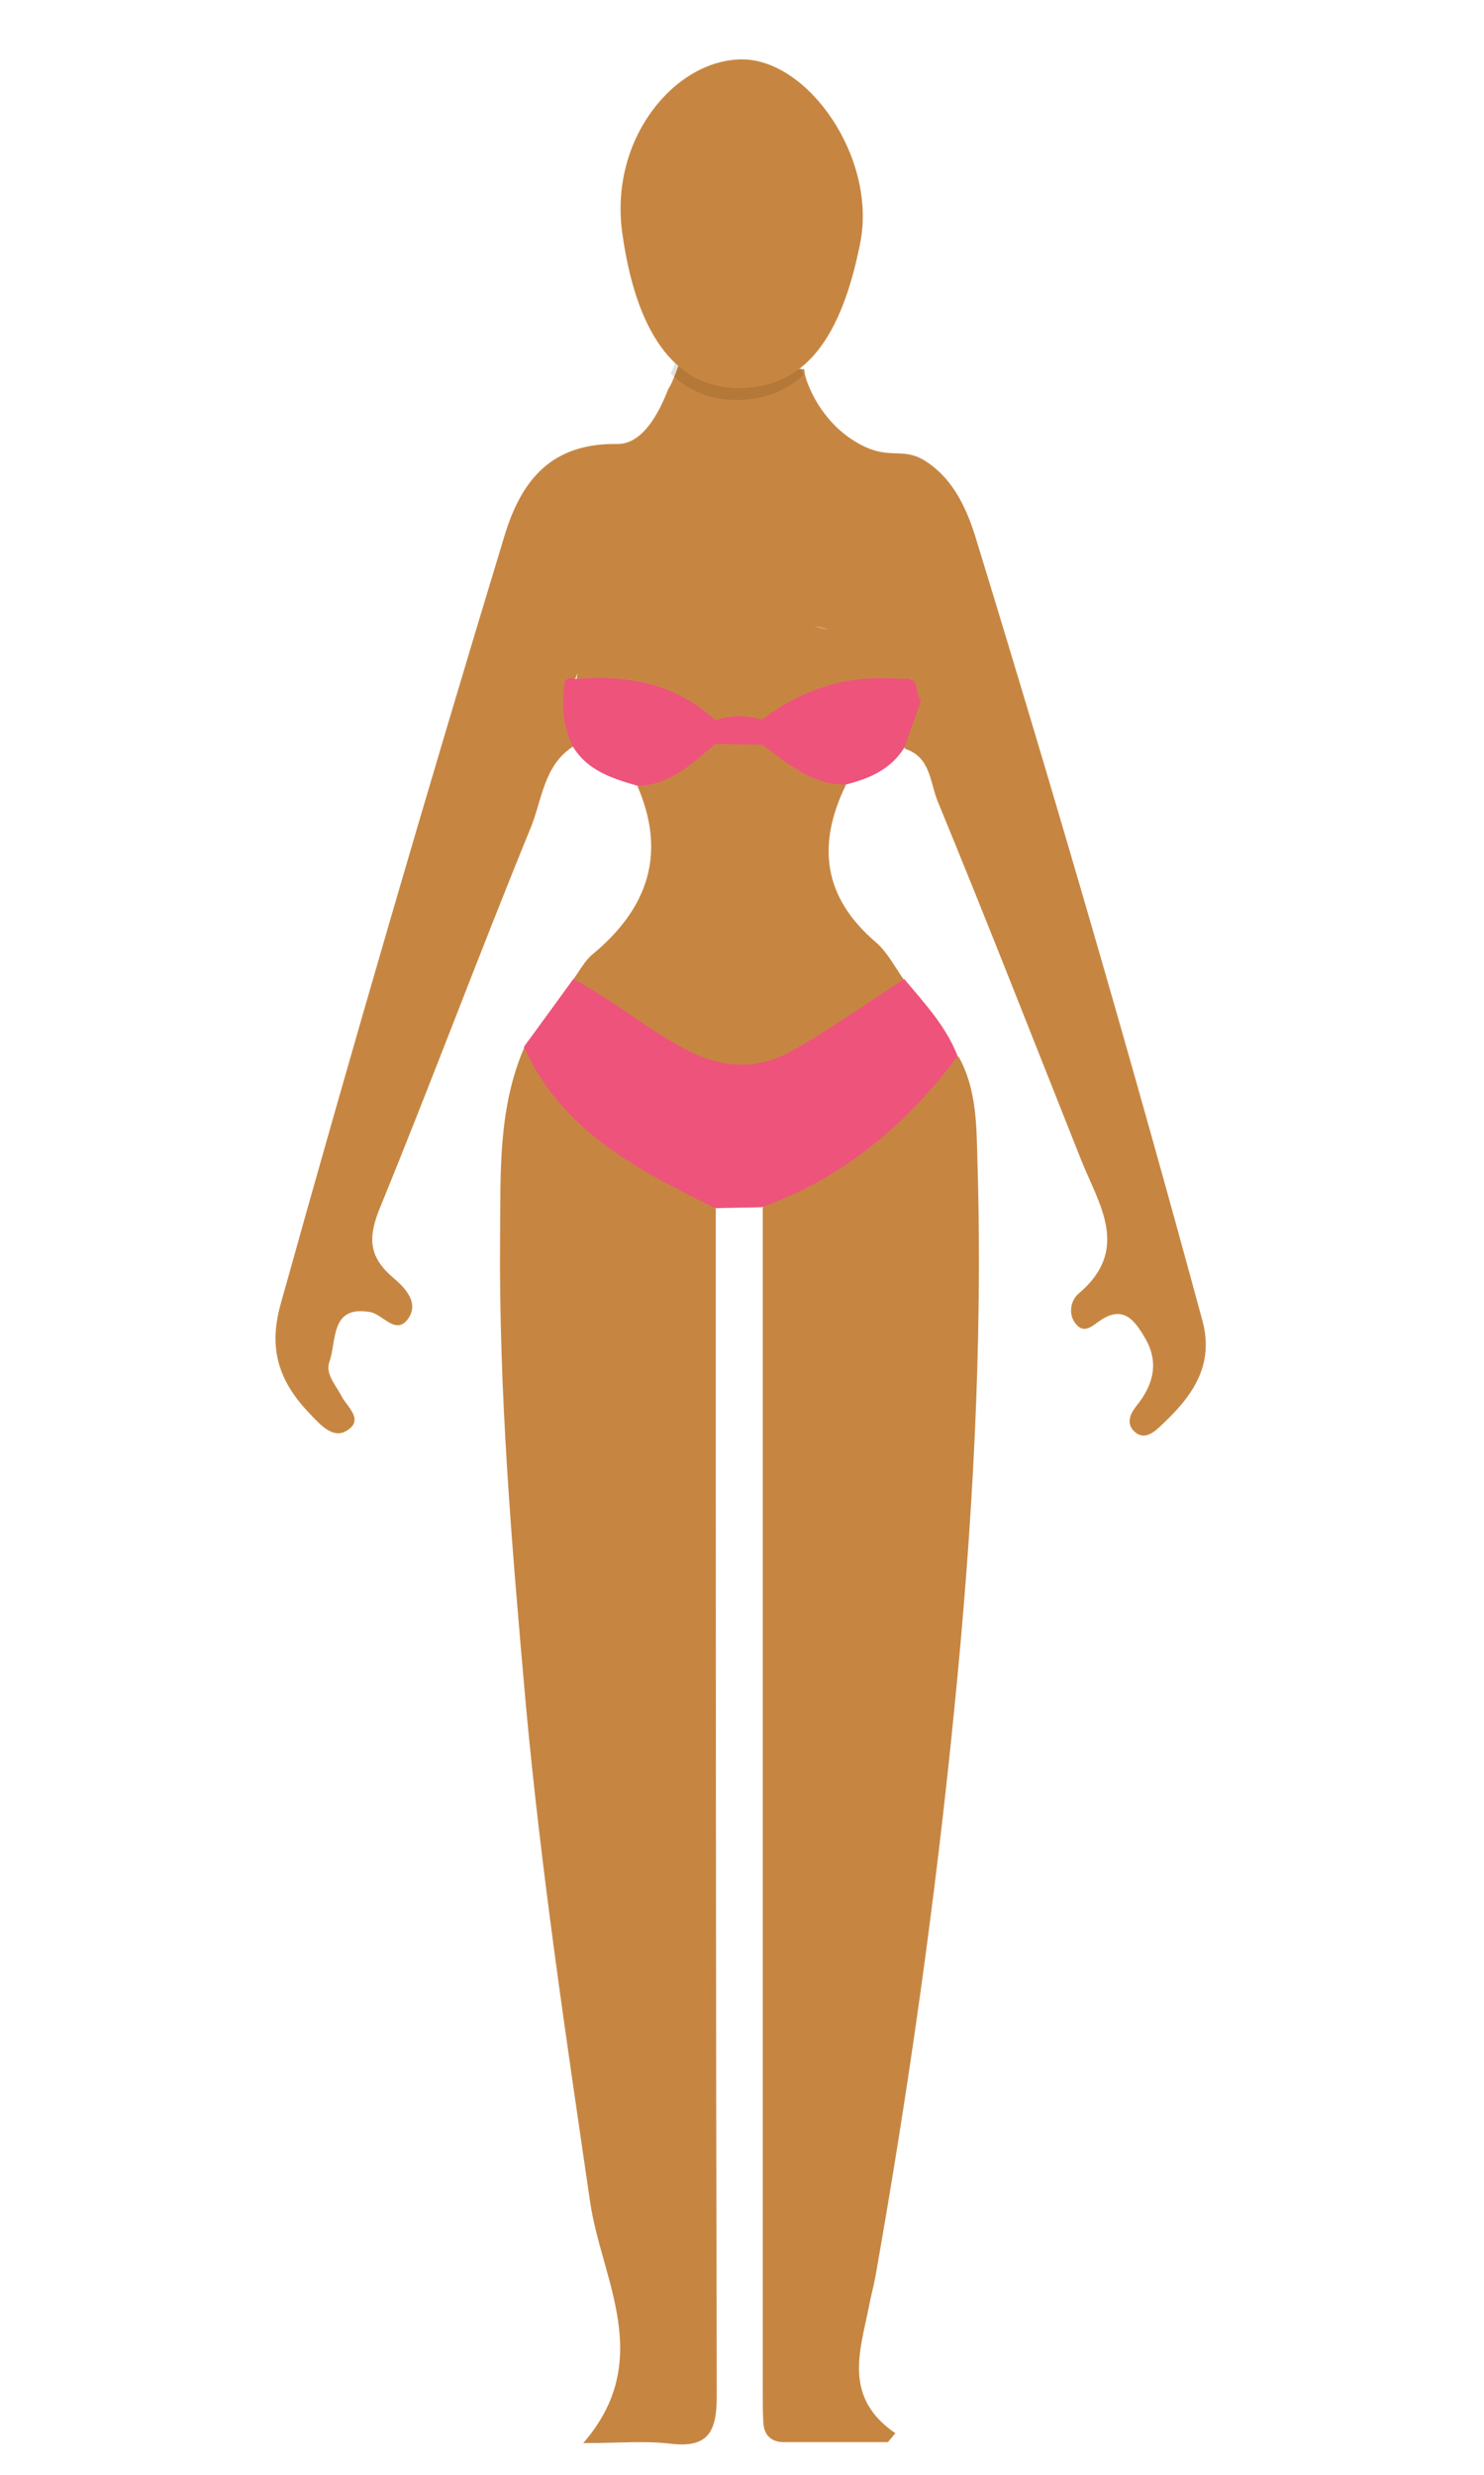 <?xml version="1.0" encoding="utf-8"?>
<!-- Generator: Adobe Illustrator 23.0.1, SVG Export Plug-In . SVG Version: 6.00 Build 0)  -->
<svg version="1.1"
	 id="Layer_1" xmlns:cc="http://creativecommons.org/ns#" xmlns:dc="http://purl.org/dc/elements/1.1/" xmlns:rdf="http://www.w3.org/1999/02/22-rdf-syntax-ns#" xmlns:svg="http://www.w3.org/2000/svg"
	 xmlns="http://www.w3.org/2000/svg" xmlns:xlink="http://www.w3.org/1999/xlink" x="0px" y="0px" viewBox="0 0 300 500"
	 style="enable-background:new 0 0 300 500;" xml:space="preserve">
<style type="text/css">
	.st0{fill:#C68642;}
	.st1{fill:#EE537B;}
	.st2{opacity:0.14;fill:#422200;}
</style>
<path id="path4660" class="st0" d="M137.1,74c-0.8,2.3-1.7,4.3-1.9,4.4c-0.3,0.3-3.7,11.4-10.4,11.3c-13.1-0.2-19.3,7-22.8,18.5
	c-15.7,51.7-30.8,103.4-45.3,155.4c-2.6,9.4,0,15.9,6.1,22.2c2,2.1,4.5,4.9,7.2,3.3c3.8-2.2,0.1-4.9-1-7.1c-1.2-2.3-3.3-4.5-2.4-6.9
	c1.5-4.2,0.1-11.5,8.3-10c2.5,0.5,5,4.5,7.4,1.6c2.8-3.5-0.7-6.8-3.1-8.8c-4.9-4.3-4.7-8.3-2.3-14.1c10.4-25.4,20-51.2,30.4-76.6
	c2.3-5.6,2.6-12.6,8.6-16.4c1.9-4.1,0.7-8.2-0.5-12.2c0.2-0.4,0.4-0.8,0.6-1.2c0.1,0,0.1,0,0.2,0c0.2-0.5,0.4-1,0.6-1.4
	c-0.2,0.8-0.3,1.6-0.4,2.5c9.7,2.1,19.7,3.2,28.4,8.8c3.1,0.7,6.2,0.7,9.3,0.1c8.9-4.7,18.5-7,28.3-8.7c0.1-0.4,0.1-0.8,0.2-1.1
	c0.5,0.6,1.1,1.2,1.6,1.9c-0.1,0.5-0.3,1-0.3,1.5c0.2,3.5-3.1,6.7-0.9,10.3c5.2,1.7,5,6.9,6.6,10.7c9.9,24,19.3,48.1,28.9,72.2
	c3.6,9.1,10.2,18.2-0.5,27.2c-1.6,1.4-2.1,4.2-0.5,6.1c1.7,2.1,3.4,0.3,4.9-0.7c4.7-3.2,7,0,9,3.4c3,5,1.8,9.6-1.7,13.9
	c-1.2,1.5-2.1,3.5-0.4,5.1c1.8,1.7,3.6,0.5,5-0.8c6.3-5.8,11.3-12.1,8.8-21.5c-14.4-53.1-29.8-105.9-45.9-158.4
	c-2.1-6.8-5.1-12.2-10.2-15.4c-4.5-2.8-7-0.2-12.7-3.1c-7.7-3.9-10.8-11.4-11.5-14c-0.1-0.4-0.2-0.9-0.2-1.4L137.1,74z M125.7,48.5
	L125.7,48.5z M164.6,126.5c0.9,0.2,1.9,0.4,2.8,0.6C166.5,127,165.6,126.8,164.6,126.5z M184.2,137c0.1,0.1,0.1,0.3,0.2,0.4
	C184.3,137.3,184.3,137.2,184.2,137z M149.1,148.5c-1.5,0-2.9,0.2-4.4,0.5c-5.5,2.8-11.1,5.6-15.8,9.9c5.9,13.7,2,24.7-9.1,33.9
	c-1.7,1.4-2.7,3.5-4,5.2c24.6,25.8,44.6,25.3,66.9-0.1c-1.8-2.5-3.3-5.5-5.6-7.5c-10.7-9.1-12-19.7-6.1-31.8
	c-5.3-4.2-11.4-7-17.5-9.6C152.1,148.6,150.6,148.5,149.1,148.5z M106,211.6c-5.3,12.2-4.8,25.2-4.9,38.1
	c-0.3,31.7,2.4,63.1,5.2,94.7c3.1,33.7,8.1,67,13,100.5c2.3,15.7,13.2,31.9-1.4,48.7c6.9,0,12.3-0.5,17.5,0.1c7.9,1,9.5-2.5,9.5-9.7
	c-0.2-79.9-0.2-159.8-0.2-239.7c-2.1-5.3-7.6-6.2-11.8-8.5C121.8,229.9,114.7,219.9,106,211.6z M192.4,213.5
	c-2.9,0.3-4.2,3.1-5.9,5.1c-7.5,8.8-16.5,15.5-26.7,20.8c-2.2,1.1-4.8,1.8-5.6,4.6c0,79.9,0,159.7,0,239.6c0,1.9,0,3.8,0.1,5.7
	c0.1,2.7,1.6,4.1,4.2,4.1c7,0,14,0,21,0c0.5-0.6,1-1.2,1.5-1.8c-10.5-7.2-7.2-16.4-5.4-25.3c0.4-2.2,1-4.3,1.4-6.5
	c6.7-37.9,12.1-76,15.9-114.3c3.7-36.9,5.8-73.8,4.7-110.8c-0.2-7-0.1-14.6-3.8-21.2C193.2,213.4,192.8,213.4,192.4,213.5z"/>
<path id="path4642" class="st1" d="M115.1,137c-0.3,0.1-0.6,0.3-0.9,0.6c-0.7,4.5-0.5,9,1.6,13.2c3,5,8.1,6.5,13.2,8
	c6.6-0.3,11-4.6,15.6-8.5c0,0,0,0,0,0c3.2,0.1,6.3,0.1,9.5,0.2c0,0,0,0,0,0c5.1,3.7,10,8.1,16.9,8c4.8-1.2,9.2-3.1,11.9-7.6l3.3-9.4
	c-1.4-1.3,0-5-3.7-4.3c-10.6-1-20,1.7-28.4,8.2c0,0,0,0,0,0c-3.2-1-6.3-0.9-9.5,0.1v0c-8.1-7.5-17.9-9.2-28.4-8.3
	C115.8,137,115.5,136.9,115.1,137L115.1,137z M182.8,197.8c-7.1,4.6-14.1,9.5-21.4,13.8c-7.6,4.6-14.9,4.7-23.2,0.2
	c-7.8-4.2-14.5-9.9-22.3-14c-3.3,4.5-6.6,9.1-10,13.7c7.7,17.1,23.1,24.9,38.7,32.6c3.1-0.1,6.3-0.1,9.4-0.2
	c16.5-5.9,29.2-16.7,39.6-30.5C191.3,207.4,186.9,202.7,182.8,197.8L182.8,197.8z"/>
<g>
	<path class="st2" d="M135.6,75.5c3.5,3.4,7.9,5.3,13.2,5.3c5.5,0,10-1.7,13.6-5c-0.1-0.3-0.2-0.7-0.3-0.9c-0.1-0.4-0.2-0.9-0.2-1.4
		l-25.4-0.2C136.2,74.1,135.9,74.8,135.6,75.5z"/>
	<path class="st0" d="M173.9,49.1c-3.8,19.1-11.1,29.3-24.5,29.3s-20.9-11.9-23.6-31.3C123.1,27.9,136.6,12,150,12
		S177.3,31.9,173.9,49.1z"/>
</g>
</svg>
